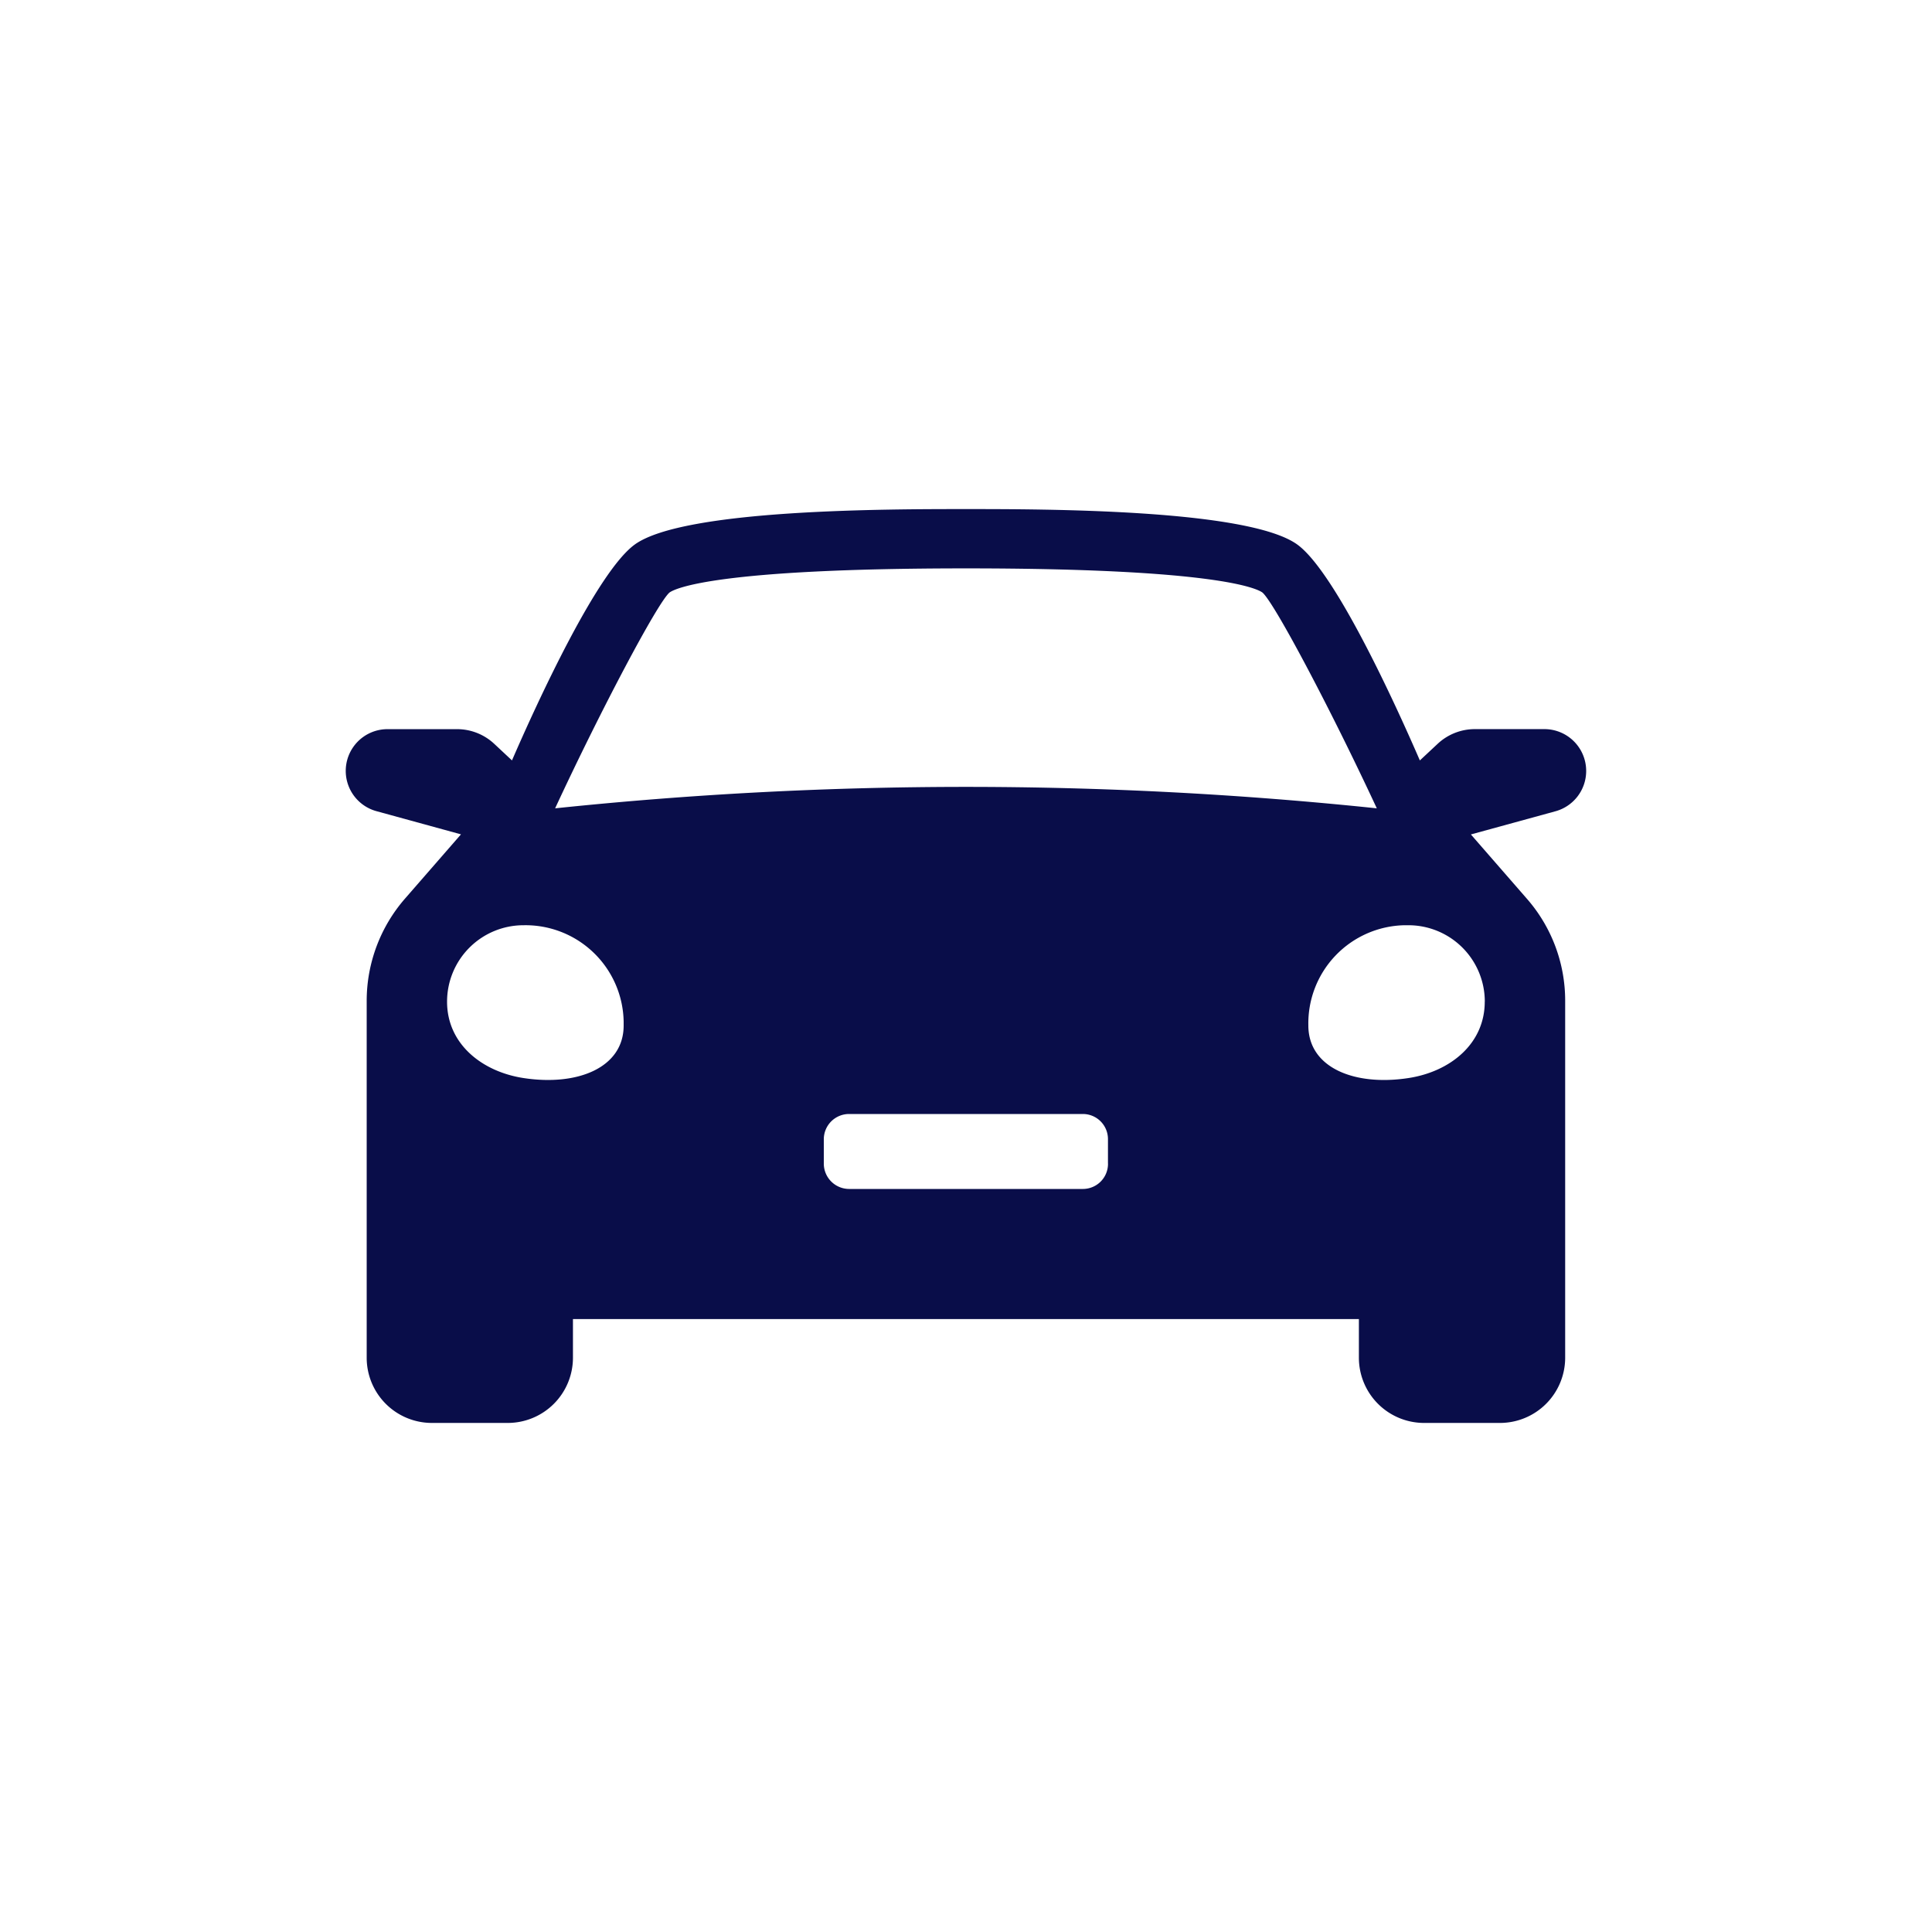 
<svg xmlns="http://www.w3.org/2000/svg"
     class="svg-snoweb svg-theme-light"
     x="0"
     y="0"
     width="100%"
     height="100%"
     viewBox="0 0 100 100"
     preserveAspectRatio="xMidYMid meet"
>
<defs>
    <style>
        
            
            
            
        

        .svg-fill-primary {
            fill: #090D49;
        }

        .svg-fill-secondary {
            fill: #65CDAE;
        }

        .svg-fill-tertiary {
            fill: #E5E7EB;
        }

        .svg-stroke-primary {
            stroke: #090D49;
        }

        .svg-stroke-secondary {
            stroke: #65CDAE;
        }

        .svg-stroke-tertiary {
            stroke: #E5E7EB;
        }
    </style>
</defs>
    <path d="M82.1,39.9a2.163,2.163,0,0,0-2.161-2.161h-3.6a2.819,2.819,0,0,0-1.923.758l-.924.863h0c-1.34-3.09-4.41-9.78-6.35-11.179C64.592,26.35,54.082,26.35,50,26.35s-14.59,0-17.14,1.831c-1.94,1.4-5.019,8.087-6.36,11.178l-.92-.86a2.819,2.819,0,0,0-1.923-.758h-3.6a2.161,2.161,0,0,0-.572,4.245l4.375,1.2h0l-2.9,3.329a8.062,8.062,0,0,0-1.98,5.28V70.274a3.375,3.375,0,0,0,3.373,3.377h3.926a3.377,3.377,0,0,0,3.377-3.377v-2h40.68v2a3.377,3.377,0,0,0,3.377,3.377h3.923a3.377,3.377,0,0,0,3.377-3.377V65.821h0V51.8a8.01,8.01,0,0,0-1.98-5.28l-2.9-3.329h0l4.378-1.2A2.161,2.161,0,0,0,82.1,39.9ZM34.653,30.669c.29-.21,2.4-1.25,15.35-1.25s15.05,1.04,15.34,1.25c.62.531,3.55,6.071,5.92,11.17a204.249,204.249,0,0,0-42.53,0C31.1,36.74,34.033,31.2,34.653,30.669ZM27.1,55.8c-2.16-.33-3.96-1.77-3.96-3.95a3.956,3.956,0,0,1,3.952-3.96H27.1a5.08,5.08,0,0,1,5.18,4.978h0v.212C32.283,55.26,29.9,56.229,27.1,55.8Zm30.25,4.43a1.3,1.3,0,0,1-1.29,1.31H43.95a1.313,1.313,0,0,1-1.31-1.31V58.97a1.309,1.309,0,0,1,1.308-1.31h12.1a1.3,1.3,0,0,1,1.3,1.3v1.27Zm19.5-8.38c0,2.18-1.79,3.62-3.95,3.95-2.8.43-5.18-.539-5.18-2.72a5.081,5.081,0,0,1,4.968-5.19H72.9a3.954,3.954,0,0,1,3.953,3.955h0Z"
      class="svg-fill-primary"/>

</svg>